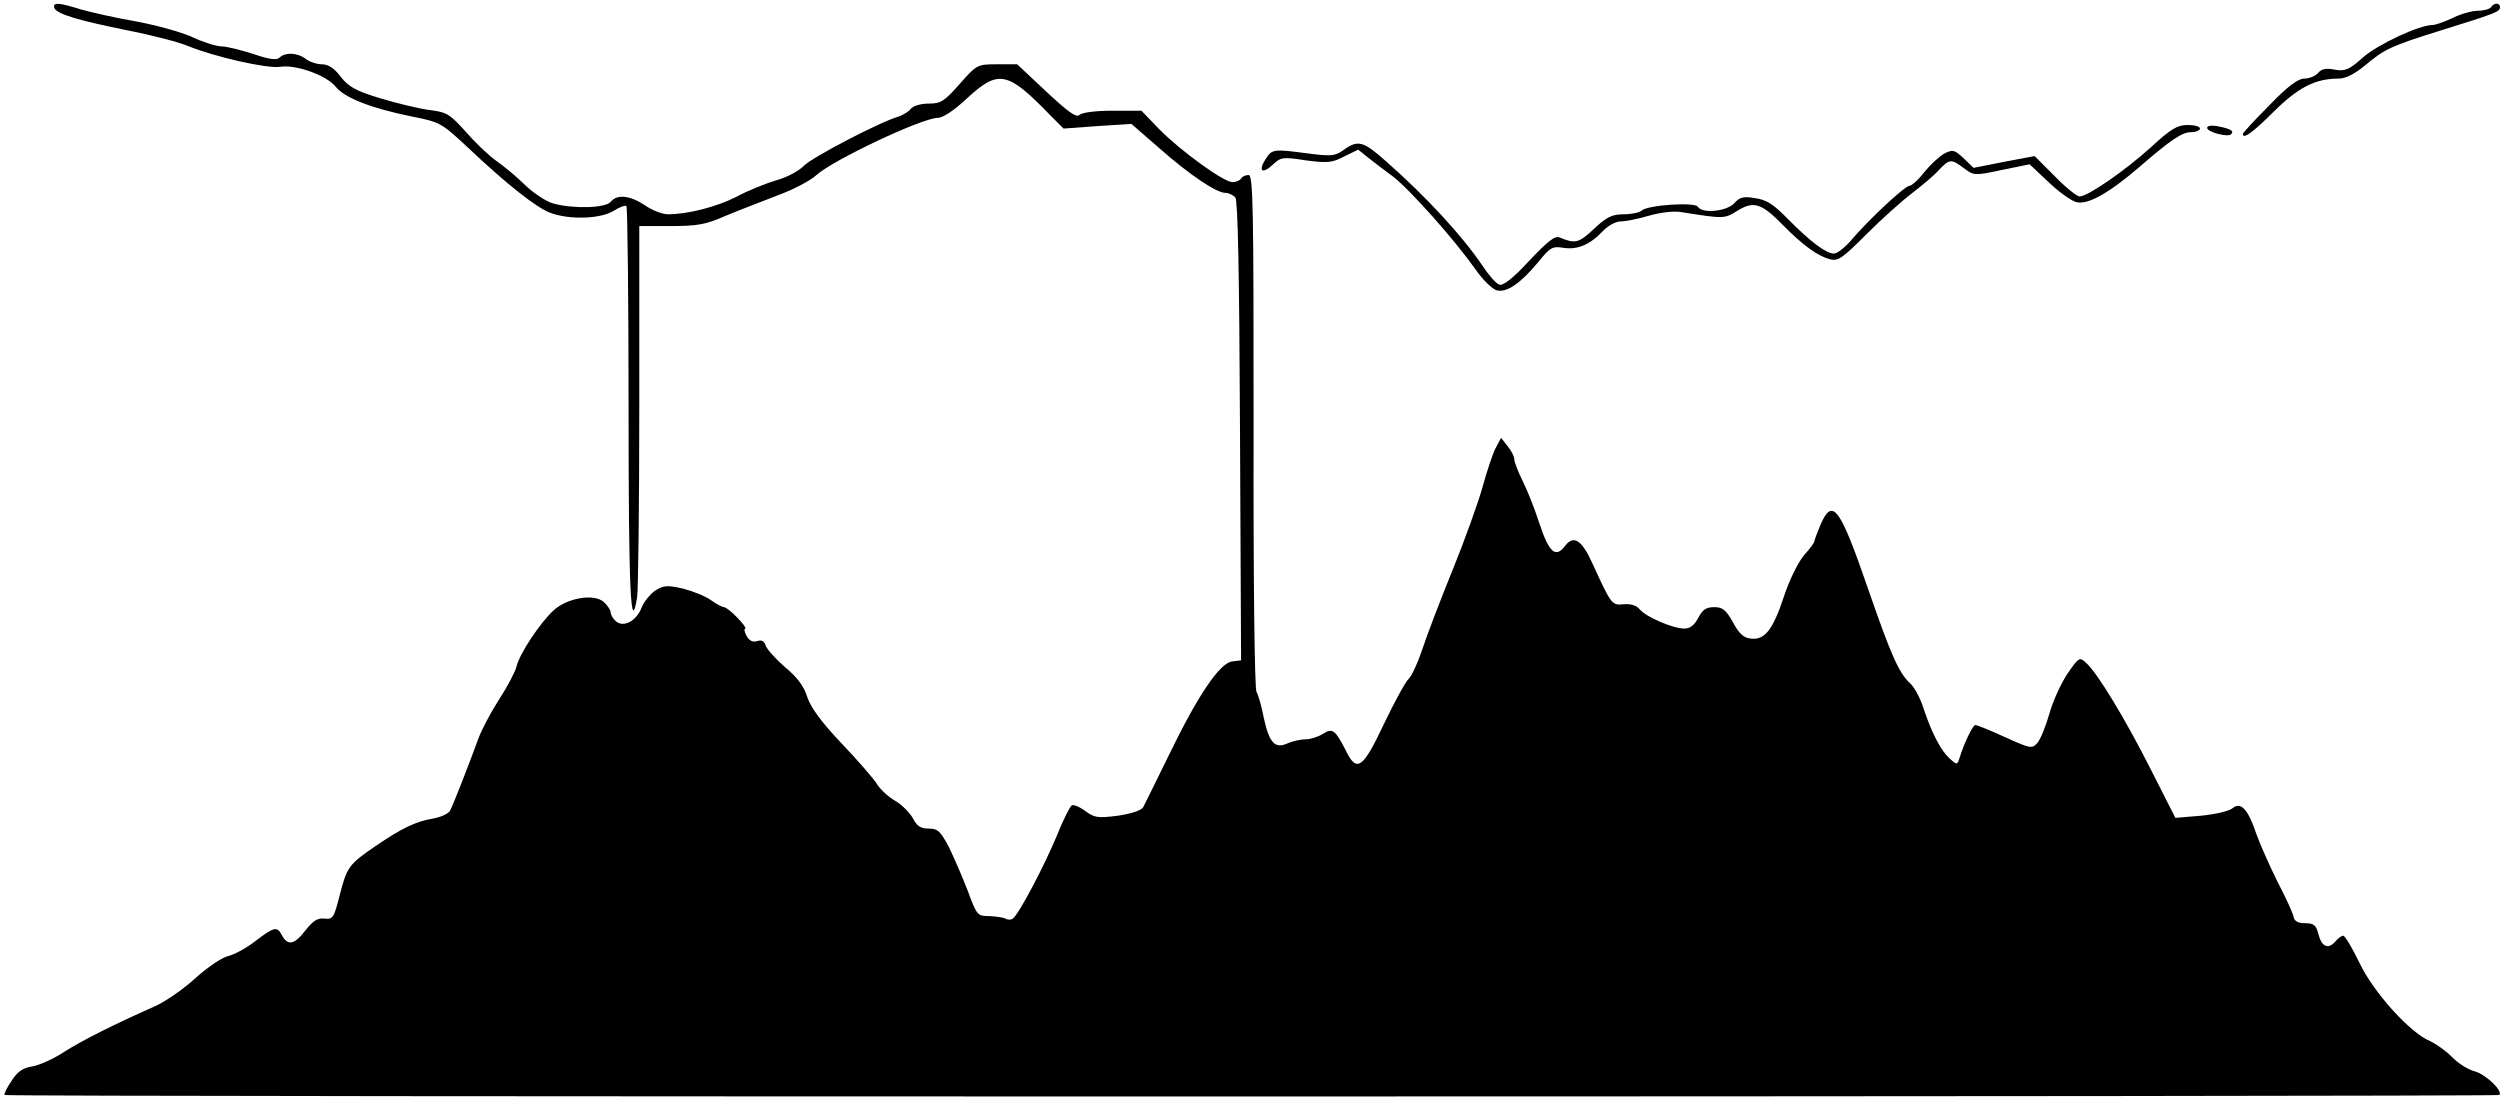  <svg version="1.0" xmlns="http://www.w3.org/2000/svg" width="700pt" height="308pt" viewBox="0 0 700 308" preserveAspectRatio="xMidYMid meet">
<g transform="translate(0,308) scale(0.1,-0.1)" fill="#000000" stroke="none">
<path d="M152 3058 c6 -17 66 -35 205 -63 67 -13 144 -33 170 -44 73 -30 222
-64 258 -58 43 7 130 -24 155 -56 25 -31 99 -60 212 -83 81 -16 84 -18 159
-88 110 -104 192 -168 230 -182 54 -20 139 -17 176 5 17 11 34 17 37 14 3 -4
6 -260 6 -570 0 -511 6 -635 24 -525 3 20 6 262 6 538 l0 501 88 0 c73 0 98 4
152 28 36 15 101 40 145 57 44 16 94 42 110 57 45 42 297 161 341 161 14 0 46
21 82 55 88 81 113 76 233 -48 l37 -37 95 7 95 6 77 -67 c86 -76 161 -126 186
-126 9 0 22 -6 28 -13 7 -10 11 -207 13 -655 l3 -641 -25 -3 c-34 -4 -95 -93
-175 -258 -36 -74 -70 -142 -74 -150 -5 -9 -32 -18 -71 -24 -56 -7 -65 -6 -91
13 -16 12 -33 19 -38 16 -5 -3 -24 -40 -41 -83 -36 -87 -108 -223 -124 -234
-5 -4 -15 -4 -21 0 -5 3 -26 6 -45 7 -33 0 -35 2 -60 70 -15 39 -39 94 -53
123 -24 45 -31 52 -57 52 -22 0 -33 7 -44 29 -9 16 -31 38 -50 49 -19 11 -43
33 -52 49 -10 15 -54 66 -99 113 -55 58 -85 99 -95 129 -9 30 -29 56 -62 83
-26 23 -50 49 -54 60 -4 13 -11 17 -24 13 -13 -4 -22 1 -30 15 -6 11 -7 20 -3
20 3 0 -6 14 -22 30 -16 17 -33 30 -38 30 -5 0 -22 9 -37 20 -15 11 -51 25
-78 32 -44 10 -54 9 -78 -6 -14 -10 -31 -31 -37 -46 -14 -38 -50 -58 -72 -40
-8 7 -15 18 -15 25 0 6 -9 20 -19 29 -27 25 -103 12 -141 -23 -38 -35 -96
-122 -104 -158 -4 -15 -26 -57 -49 -92 -23 -36 -49 -85 -58 -110 -22 -61 -69
-182 -79 -201 -4 -8 -25 -18 -48 -22 -47 -8 -86 -26 -162 -78 -73 -50 -79 -58
-99 -137 -16 -63 -19 -68 -43 -65 -19 2 -31 -6 -52 -32 -31 -41 -50 -45 -66
-16 -14 27 -21 26 -75 -15 -25 -20 -60 -38 -76 -42 -16 -3 -58 -31 -92 -62
-34 -31 -85 -66 -112 -78 -113 -50 -203 -95 -255 -128 -30 -20 -71 -38 -90
-41 -26 -4 -42 -15 -58 -41 -13 -19 -22 -37 -19 -39 5 -6 6979 -5 6985 0 11
11 -37 57 -68 66 -20 5 -49 24 -65 41 -17 17 -44 36 -61 44 -56 23 -159 137
-198 220 -20 41 -40 75 -45 75 -5 0 -14 -7 -21 -15 -20 -24 -39 -17 -48 18 -7
27 -13 32 -38 32 -20 0 -30 6 -32 18 -2 11 -23 56 -46 100 -22 45 -49 105 -59
134 -23 68 -43 89 -66 70 -9 -8 -48 -17 -88 -21 l-72 -6 -67 132 c-71 141
-151 274 -183 302 -18 17 -20 16 -52 -30 -18 -27 -41 -77 -51 -113 -10 -35
-25 -72 -34 -82 -15 -16 -19 -15 -90 17 -41 19 -79 34 -83 34 -7 0 -31 -49
-45 -94 -6 -18 -7 -18 -27 0 -25 23 -50 71 -73 140 -9 29 -26 60 -37 70 -32
29 -54 79 -118 264 -80 232 -100 258 -134 180 -9 -22 -17 -43 -17 -46 0 -4
-13 -21 -29 -39 -16 -19 -41 -69 -56 -115 -31 -94 -54 -123 -93 -118 -20 2
-33 14 -50 46 -19 34 -29 42 -52 42 -23 0 -33 -7 -45 -30 -11 -21 -23 -30 -39
-30 -32 0 -108 33 -125 54 -9 11 -25 16 -45 14 -33 -3 -34 -2 -88 116 -30 66
-53 79 -77 46 -26 -33 -44 -17 -72 68 -12 37 -32 88 -45 114 -13 26 -24 54
-24 62 0 7 -8 24 -19 37 l-18 23 -16 -30 c-8 -16 -24 -64 -36 -108 -12 -43
-50 -149 -85 -235 -35 -86 -73 -186 -85 -223 -12 -36 -29 -72 -37 -79 -8 -7
-39 -63 -69 -126 -59 -125 -76 -137 -106 -76 -30 59 -38 66 -65 48 -13 -8 -34
-15 -48 -15 -14 0 -36 -5 -50 -11 -36 -17 -52 1 -67 69 -6 31 -15 65 -21 75
-5 10 -9 305 -8 732 0 622 -1 715 -14 715 -8 0 -18 -4 -21 -10 -3 -5 -14 -10
-24 -10 -25 0 -146 88 -206 149 l-49 51 -81 0 c-48 0 -86 -5 -93 -12 -8 -8
-31 8 -92 65 l-82 77 -56 0 c-56 0 -57 -1 -105 -55 -43 -49 -53 -55 -86 -55
-22 0 -44 -6 -51 -15 -6 -8 -22 -17 -33 -21 -53 -15 -244 -115 -266 -138 -13
-14 -48 -33 -78 -41 -30 -9 -80 -29 -111 -46 -55 -28 -136 -49 -192 -49 -15 0
-44 11 -64 25 -42 28 -78 32 -96 10 -15 -18 -105 -20 -160 -5 -20 5 -56 29
-80 52 -24 24 -61 54 -81 68 -20 14 -58 50 -84 80 -45 50 -53 56 -103 62 -30
4 -92 19 -138 33 -69 21 -88 32 -110 60 -18 24 -35 35 -53 35 -14 0 -35 7 -45
15 -23 18 -58 19 -73 4 -8 -8 -28 -6 -74 10 -35 11 -74 21 -88 21 -14 0 -50
11 -80 25 -29 14 -101 34 -160 45 -58 10 -128 26 -156 34 -60 19 -78 20 -73 4z"></path>
<path d="M6975 3060 c-3 -5 -20 -10 -36 -10 -17 0 -49 -9 -71 -20 -23 -11 -49
-20 -57 -20 -37 0 -153 -54 -195 -91 -39 -35 -50 -39 -79 -34 -24 5 -37 2 -46
-9 -8 -9 -25 -16 -39 -16 -17 0 -46 -21 -98 -75 -41 -41 -74 -77 -74 -80 0
-16 27 3 87 63 69 68 116 92 182 92 19 0 44 13 72 36 56 47 73 55 214 99 154
48 165 52 165 65 0 13 -17 13 -25 0z"></path>
<path d="M6023 2668 c-73 -66 -177 -138 -200 -138 -8 0 -40 26 -70 57 l-56 56
-85 -16 -86 -17 -28 27 c-26 24 -30 25 -54 13 -14 -8 -39 -31 -56 -52 -16 -21
-35 -38 -41 -38 -13 0 -115 -95 -164 -153 -17 -20 -39 -37 -48 -37 -22 0 -67
34 -129 97 -39 40 -60 54 -91 58 -33 6 -44 3 -59 -14 -21 -23 -90 -30 -102
-10 -8 14 -142 5 -158 -11 -5 -5 -28 -10 -49 -10 -33 0 -48 -7 -84 -41 -43
-40 -52 -42 -96 -24 -13 6 -33 -10 -86 -66 -45 -49 -73 -70 -83 -66 -9 3 -30
27 -47 53 -57 84 -157 193 -272 294 -62 55 -77 59 -117 30 -24 -17 -35 -18
-97 -10 -99 13 -103 13 -121 -15 -22 -34 -10 -44 20 -16 22 21 28 22 92 12 61
-8 74 -7 108 11 l39 19 26 -21 c14 -11 46 -36 71 -54 48 -37 171 -175 232
-261 20 -29 47 -55 59 -58 28 -7 66 19 116 79 34 42 40 45 71 40 39 -6 75 9
111 48 14 14 35 26 49 26 13 0 49 7 79 16 32 9 70 14 91 10 120 -19 120 -19
157 4 45 28 67 21 126 -39 58 -59 99 -88 133 -97 23 -6 35 3 103 71 43 43 100
94 128 115 27 21 61 49 74 64 30 31 34 32 70 5 28 -21 30 -21 106 -5 l78 16
52 -49 c29 -28 64 -53 79 -57 32 -8 91 25 177 99 89 77 119 97 145 97 13 0 24
5 24 10 0 6 -16 10 -35 10 -28 0 -47 -11 -102 -62z"></path>
<path d="M6180 2722 c0 -12 58 -27 67 -18 9 9 0 15 -35 22 -20 4 -32 2 -32 -4z"></path>
</g>
</svg>